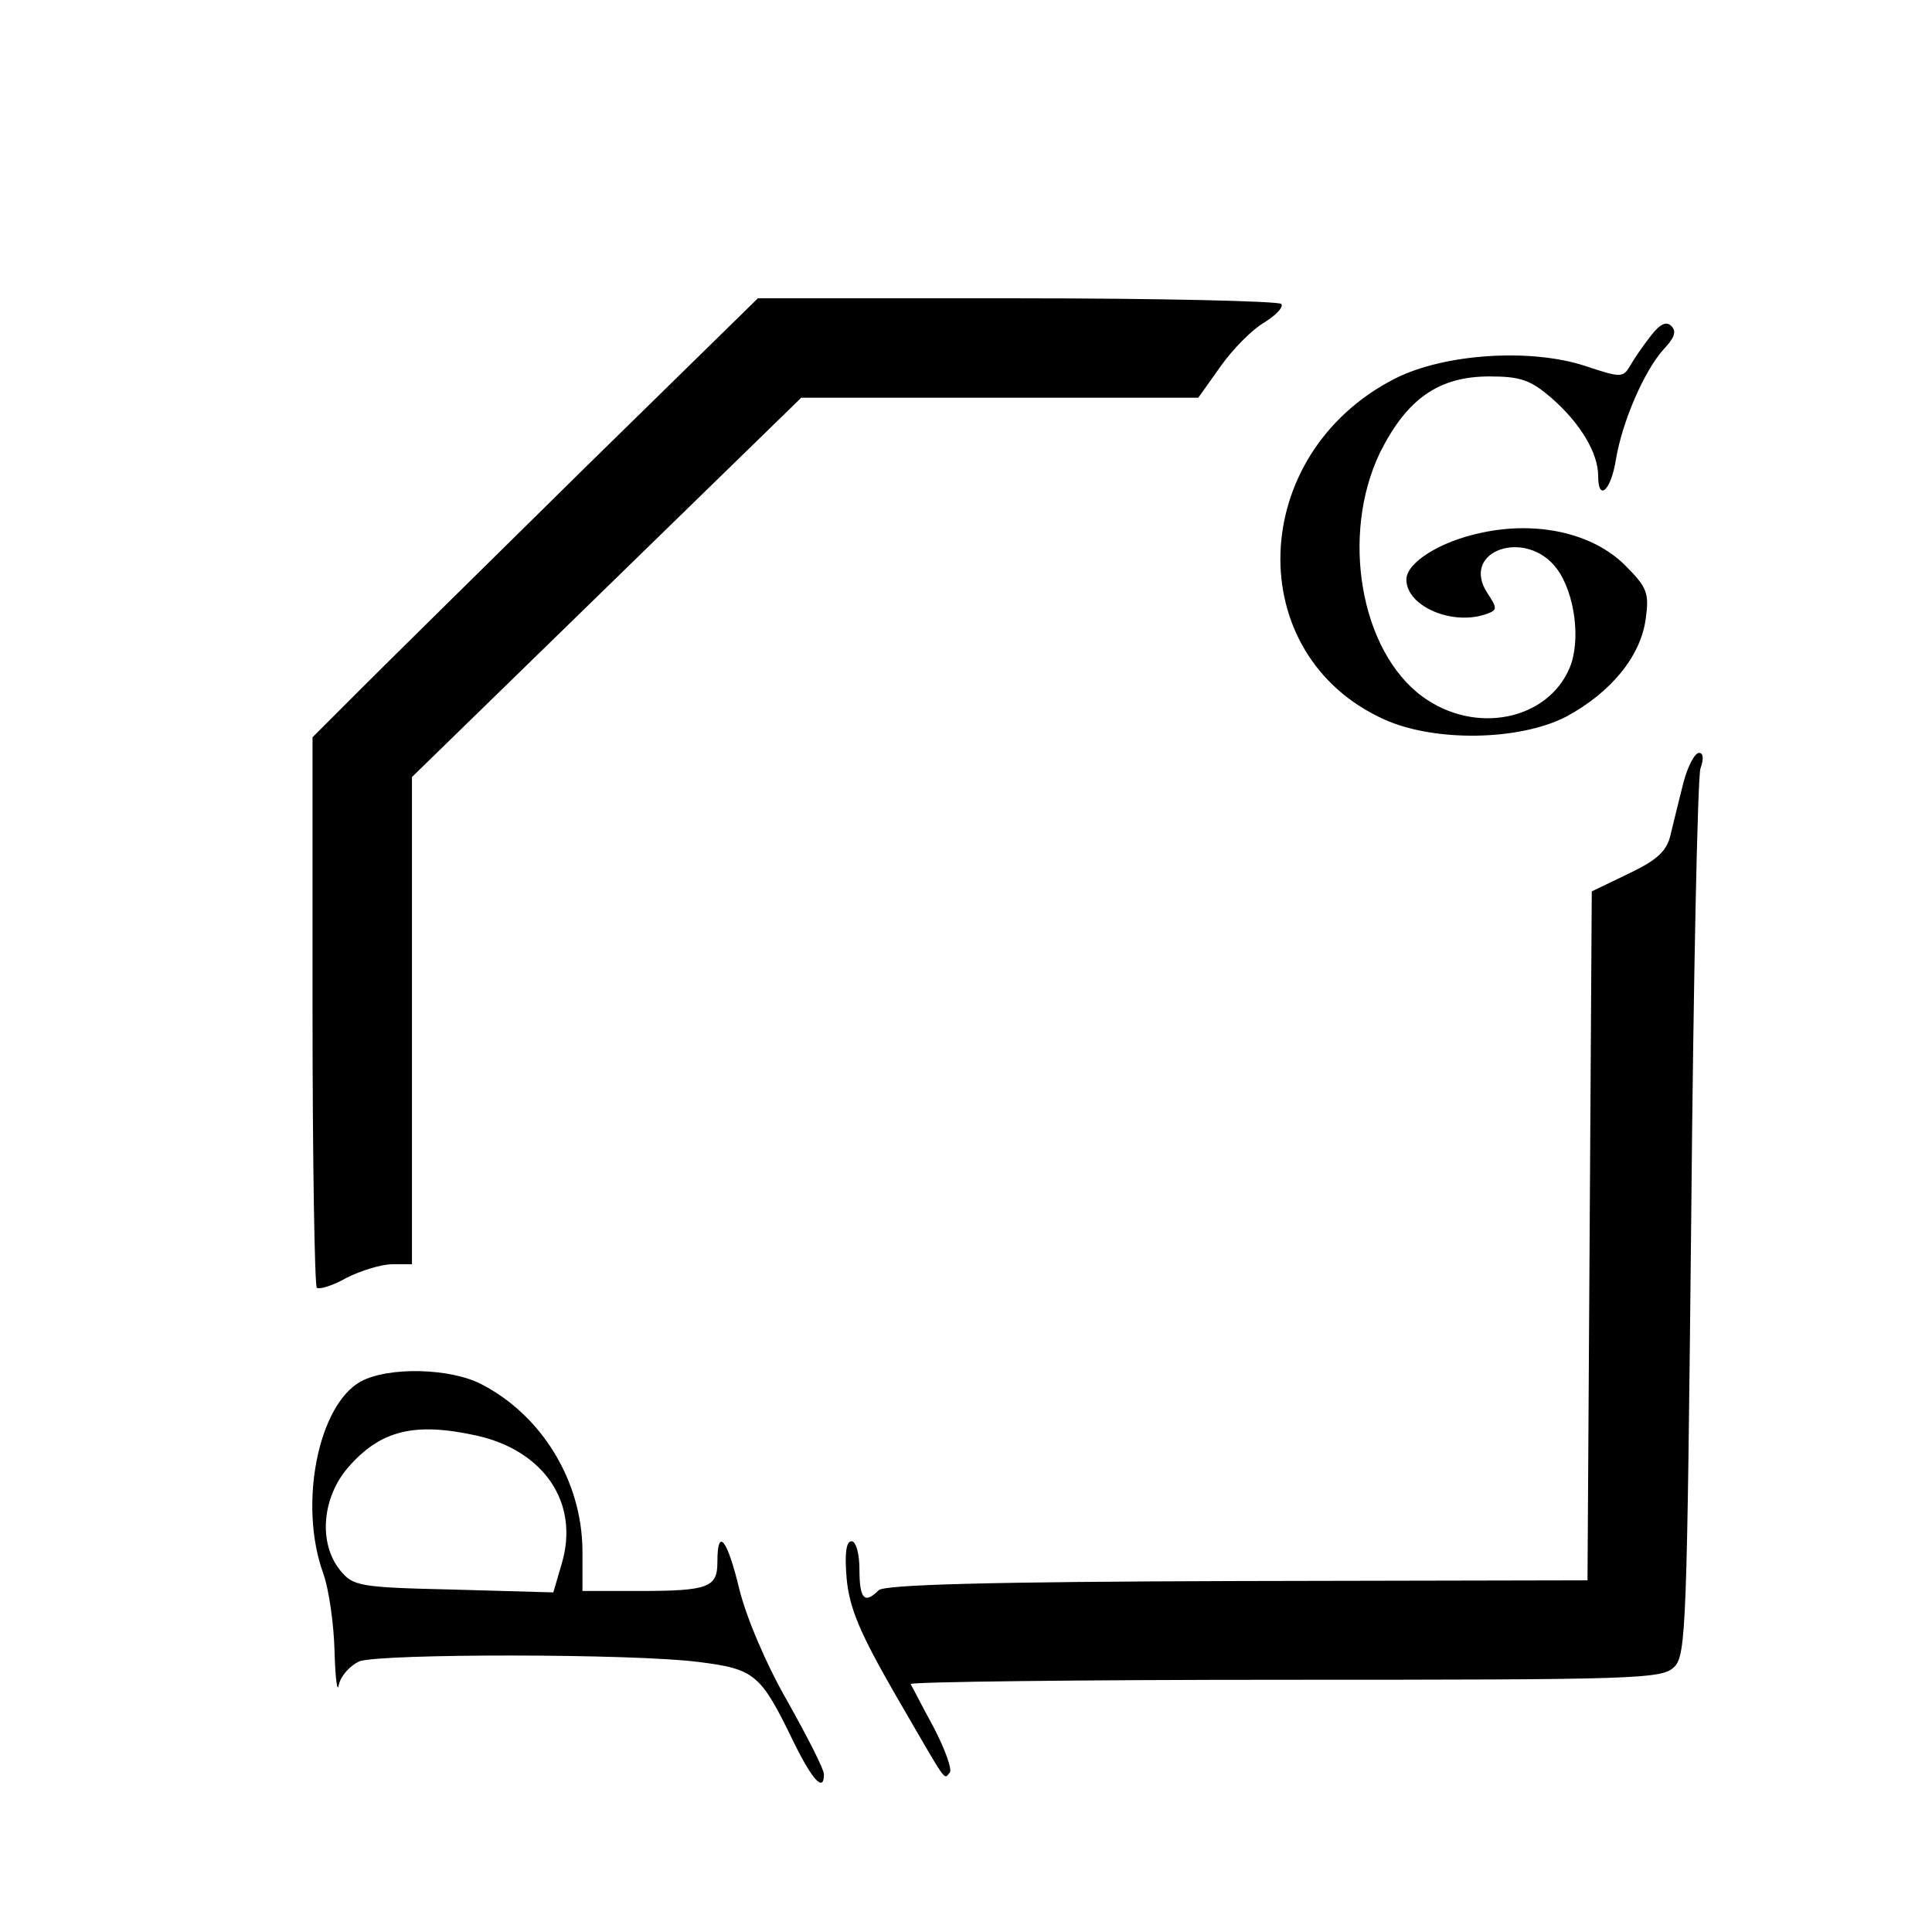 <?xml version="1.0" standalone="no"?>
<!DOCTYPE svg PUBLIC "-//W3C//DTD SVG 20010904//EN"
 "http://www.w3.org/TR/2001/REC-SVG-20010904/DTD/svg10.dtd">
<svg version="1.0" xmlns="http://www.w3.org/2000/svg"
 width="272pt" height="270pt" viewBox="0 0 272 270"
 preserveAspectRatio="xMidYMid meet">

<g transform="translate(0,270) scale(0.1,-0.1)"
fill="#000000" stroke="none">
<path d="M821 2039 c-135 -133 -276 -272 -313 -309 l-68 -68 0 -384 c0 -212 3
-387 6 -391 3 -3 23 3 42 14 20 10 49 19 64 19 l28 0 0 343 0 343 274 267 274
267 279 0 280 0 32 45 c17 24 45 52 61 61 16 10 27 21 24 26 -3 4 -170 8 -371
8 l-366 0 -246 -241z"/>
<path d="M2324 2227 c-11 -14 -24 -33 -29 -42 -10 -17 -13 -17 -64 0 -77 25
-198 17 -267 -18 -208 -106 -217 -389 -15 -480 71 -32 190 -30 256 4 63 34
105 85 112 138 5 36 2 44 -29 75 -45 45 -123 63 -202 46 -58 -12 -106 -42
-106 -66 0 -38 66 -66 114 -48 14 5 14 8 0 29 -39 60 55 92 98 34 25 -34 34
-100 18 -139 -31 -74 -133 -95 -207 -41 -88 64 -116 228 -60 344 38 76 83 107
154 107 44 0 58 -5 88 -31 40 -35 65 -77 65 -109 0 -37 18 -21 25 23 9 54 40
125 67 155 15 16 19 25 11 33 -7 7 -16 3 -29 -14z"/>
<path d="M2370 1598 c-6 -24 -14 -56 -18 -73 -5 -23 -19 -36 -59 -55 l-52 -25
-3 -485 -3 -485 -493 -1 c-350 -1 -497 -5 -505 -13 -20 -20 -27 -12 -27 29 0
23 -5 40 -11 40 -8 0 -10 -18 -7 -53 4 -41 18 -75 68 -162 76 -131 68 -120 77
-111 4 4 -6 32 -22 63 -17 31 -31 59 -33 62 -1 3 236 6 528 6 495 0 530 1 547
18 17 16 18 60 24 630 3 337 9 622 13 635 5 14 4 22 -2 22 -6 0 -16 -19 -22
-42z"/>
<path d="M508 755 c-60 -33 -88 -173 -53 -270 8 -22 15 -71 16 -110 1 -38 4
-60 6 -47 3 13 16 27 29 33 32 11 386 11 478 -1 79 -10 87 -17 133 -112 27
-55 43 -72 43 -46 0 7 -23 52 -51 102 -30 52 -58 118 -68 158 -17 71 -31 89
-31 39 0 -36 -12 -41 -111 -41 l-79 0 0 58 c-1 97 -57 189 -142 233 -44 23
-131 25 -170 4z m162 -76 c96 -21 146 -95 121 -180 l-12 -41 -141 4 c-133 3
-141 5 -159 27 -31 38 -26 103 12 146 45 51 92 63 179 44z"/>
</g>
</svg>
